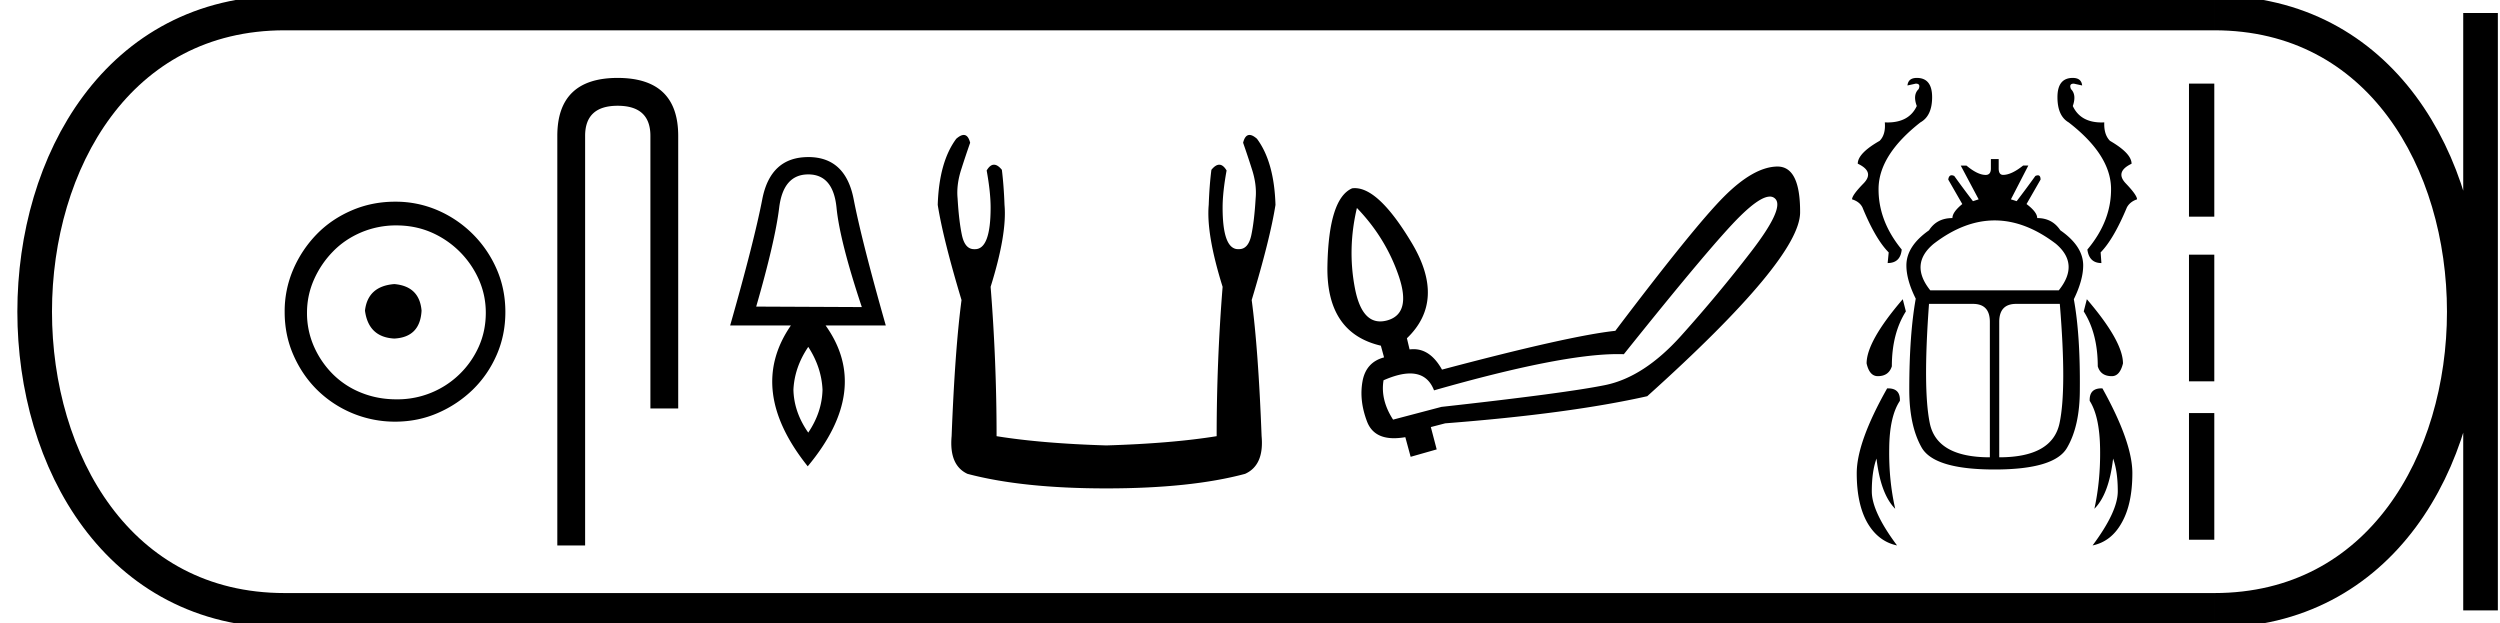<svg xmlns="http://www.w3.org/2000/svg" width="72.19" height="18"><path d="M11.386 8.203c-.51.04-.793.296-.847.767.067.51.35.78.847.806.498-.026.76-.295.787-.806-.04-.47-.303-.726-.787-.767zm.06-1.694c.364 0 .7.068 1.01.202a2.659 2.659 0 011.371 1.361c.134.303.201.622.201.958 0 .35-.067.676-.202.978a2.567 2.567 0 01-2.38 1.523c-.362 0-.702-.064-1.018-.192a2.426 2.426 0 01-.816-.534 2.621 2.621 0 01-.545-.797 2.38 2.38 0 01-.202-.978c0-.336.068-.655.202-.958.134-.302.316-.571.545-.806.228-.236.5-.42.816-.555a2.574 2.574 0 011.019-.202zm-.04-.685c-.443 0-.86.084-1.25.252-.39.168-.726.396-1.008.685a3.36 3.36 0 00-.676 1.009 3.053 3.053 0 00-.252 1.24c0 .444.084.857.252 1.24.168.384.393.716.676.999a3.2 3.2 0 002.258.927c.444 0 .857-.084 1.24-.252a3.36 3.36 0 001.009-.675c.289-.283.518-.615.686-.999.168-.383.252-.796.252-1.24 0-.444-.084-.857-.252-1.24a3.268 3.268 0 00-1.694-1.694 3.053 3.053 0 00-1.24-.252zM17.835 2.25q-1.742 0-1.742 1.674V15.75h.803V3.924q0-.87.939-.87.946 0 .946.87v7.87h.803v-7.87q0-1.674-1.75-1.674zM23.339 5.036q.722 0 .817.965.096.966.73 2.866l-3.05-.014q.545-1.886.663-2.852.118-.965.84-.965zm0 4.98q.383.59.412 1.238-.015.649-.412 1.238-.413-.59-.428-1.238.03-.648.428-1.237zm0-5.48q-1.09 0-1.327 1.215-.235 1.216-.928 3.647h1.754q-1.282 1.856.486 4.067 1.842-2.21.516-4.067h1.738q-.692-2.431-.928-3.647-.236-1.216-1.311-1.216zM27.829 3.897q-.09 0-.216.11-.496.668-.535 1.909.153.973.687 2.748-.19 1.431-.286 3.931-.076.84.458 1.088 1.584.42 4.008.42 2.443 0 4.008-.42.553-.248.477-1.088-.095-2.5-.286-3.931.534-1.775.687-2.748-.038-1.241-.535-1.909-.125-.11-.215-.11-.13 0-.185.225.133.381.248.744.152.458.114.859-.038.649-.124 1.059-.086.41-.353.41l-.028.001q-.449 0-.449-1.203 0-.44.115-1.069-.099-.167-.212-.167-.107 0-.227.148-.058.458-.077 1.012-.076.84.401 2.366-.172 2.157-.172 4.313-1.298.21-3.187.267-1.87-.057-3.168-.267 0-2.156-.172-4.313.477-1.527.401-2.366-.02-.554-.076-1.012-.12-.148-.228-.148-.113 0-.211.167.114.63.114 1.069 0 1.203-.449 1.203h-.028q-.267 0-.353-.411-.086-.41-.124-1.06-.038-.4.114-.858.115-.363.249-.744-.057-.225-.185-.225zM39.183 6.006q.829.86 1.205 1.958.376 1.097-.338 1.29-.103.027-.196.027-.549 0-.732-.972-.215-1.136.06-2.303zm11.922-.33q.104 0 .169.077.238.284-.707 1.512-.944 1.228-2.019 2.426-1.074 1.198-2.195 1.428-1.12.23-4.729.63l-1.397.368q-.369-.568-.276-1.136.447-.197.766-.197.504 0 .692.488 3.666-1.047 5.305-1.047.091 0 .176.003 2.58-3.224 3.363-3.991.571-.56.852-.56zm.222-.867h-.015q-.676.015-1.528.867t-3.14 3.877q-1.304.138-5.005 1.12-.33-.59-.82-.59-.057 0-.116.007l-.077-.322q1.136-1.09.138-2.756-.945-1.579-1.643-1.579-.038 0-.076.005-.676.292-.714 2.234-.039 1.942 1.543 2.31l.092.338q-.522.139-.622.691-.1.553.13 1.16.184.483.779.483.15 0 .327-.03l.154.567.752-.214-.169-.645.415-.108q3.577-.276 5.834-.783 4.406-3.96 4.414-5.304.007-1.328-.653-1.328zM55.35 2.25q-.248 0-.27.218l.24-.053q.15 0 .082.158-.173.165-.053.488-.22.475-.847.475l-.076-.002q.03.353-.15.533-.631.36-.631.66.496.234.165.571-.33.338-.33.458.218.068.3.233.376.916.758 1.3l-.03.307q.368 0 .406-.39-.69-.841-.668-1.795.03-.954 1.208-1.877.338-.188.338-.728 0-.556-.443-.556zm4.504 0q-.443 0-.443.556 0 .54.323.728 1.194.923 1.224 1.877.023.954-.683 1.795.052.39.405.39l-.022-.308q.375-.383.758-1.299.09-.165.293-.233 0-.12-.323-.458-.323-.337.165-.57 0-.3-.623-.661-.18-.18-.165-.533l-.075.002q-.614 0-.834-.475.113-.323-.052-.488-.068-.158.082-.158l.24.053q-.022-.218-.27-.218zm-2.256 4.115q.882 0 1.768.675.691.586.083 1.344h-3.71q-.607-.758.098-1.344.879-.675 1.761-.675zM54.944 8.64Q53.9 9.856 53.9 10.494q.083.368.323.368.315 0 .406-.285 0-.946.405-1.585l-.09-.352zm5.316 0l-.09.352q.405.639.405 1.585.083.285.406.285.232 0 .322-.368 0-.638-1.043-1.854zm-3.289.135q.488 0 .488.518v3.912q-1.531 0-1.734-.984-.203-.984-.023-3.446zm2.508 0q.203 2.462-.008 3.446-.21.984-1.741.984V9.293q0-.518.488-.518zm-1.99-4.182v.27q0 .188-.15.188-.233 0-.556-.27h-.165l.518.975-.165.053q-.27-.353-.54-.728-.043-.02-.075-.02-.082 0-.098.125l.405.706q-.285.232-.285.405-.45 0-.676.353-.653.458-.653 1.014 0 .42.27.96-.187 1.044-.187 2.629 0 1.043.36 1.674.368.63 2.102.63 1.735 0 2.095-.63.368-.63.368-1.674.015-1.585-.173-2.613.27-.556.27-.976 0-.556-.66-1.014-.233-.353-.668-.353 0-.173-.308-.405l.405-.706q0-.124-.077-.124-.03 0-.073.019-.27.375-.54.728l-.166-.053.503-.976h-.15q-.338.27-.578.27-.128 0-.128-.187v-.27zm-2.967 6.621l-.029.001q-.878 1.554-.878 2.448 0 .893.308 1.434.315.54.856.653-.729-.976-.729-1.562 0-.578.136-.946.12 1.029.54 1.45-.188-.827-.173-1.743.008-.923.308-1.374.015-.36-.339-.36zm6.16 0q-.354 0-.34.361.286.45.3 1.374.016.916-.164 1.742.42-.42.54-1.449.135.368.135.946 0 .586-.728 1.562.54-.113.84-.653.309-.54.309-1.434 0-.894-.864-2.448h-.029zM63.209 2.415v3.841h.731V2.415h-.731m0 4.939v3.658h.731V7.354h-.731m0 4.573v3.658h.731v-3.658h-.731z"/><path d="M8.22.375c-9.625 0-9.625 17.25 0 17.25M8.22.375h55.72M8.22 17.625h55.72M71.628.375v17.25M63.94.375c9.625 0 9.625 17.25 0 17.25" fill="none" stroke="#000"/></svg>
